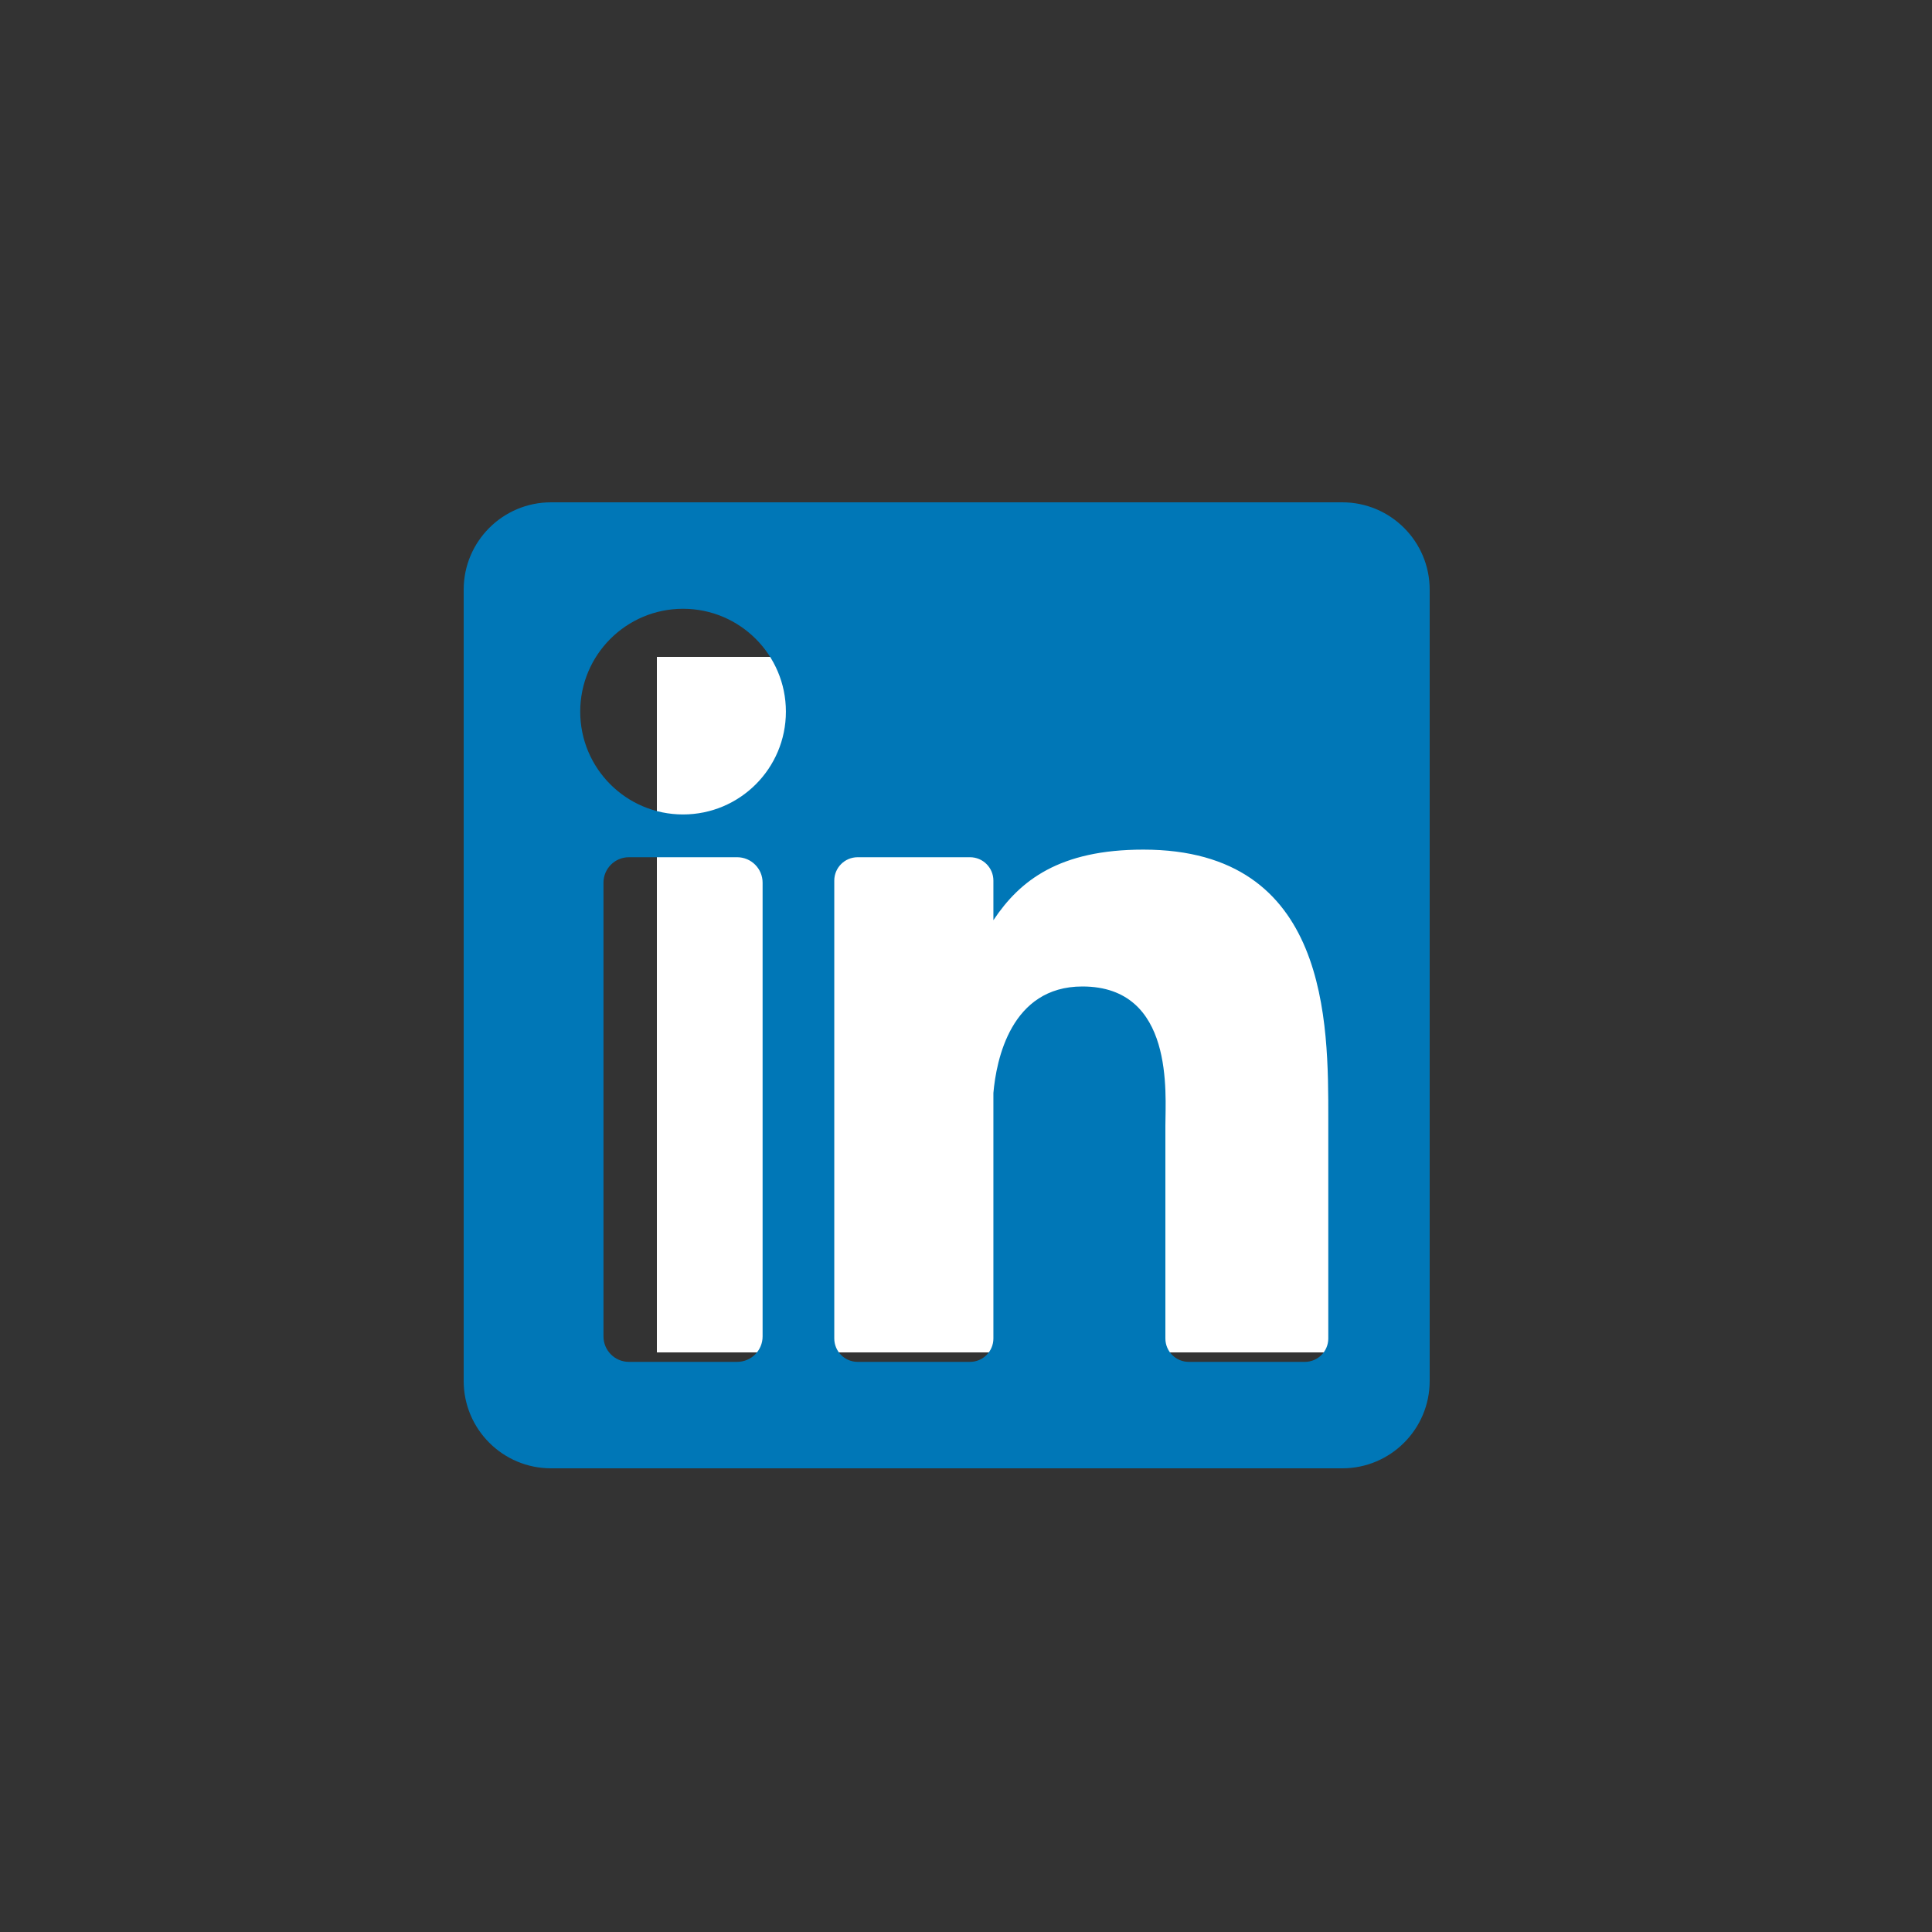 <svg width="50" height="50" viewBox="0 0 50 50" fill="none" xmlns="http://www.w3.org/2000/svg">
<rect x="0" y="0" width="50" height="50" fill="#333333" stroke="none"/>
<rect x="17" y="17" width="18" height="18" fill="white"/>
<path d="M34.739 13H14.261C13.012 13 12 14.012 12 15.261V35.739C12 36.987 13.012 38 14.261 38H34.739C35.987 38 37 36.987 37 35.739V15.261C37 14.012 35.987 13 34.739 13ZM19.736 34.587C19.736 34.95 19.441 35.245 19.078 35.245H16.276C15.913 35.245 15.618 34.95 15.618 34.587V22.843C15.618 22.48 15.913 22.185 16.276 22.185H19.078C19.441 22.185 19.736 22.48 19.736 22.843V34.587ZM17.677 21.078C16.207 21.078 15.016 19.887 15.016 18.417C15.016 16.947 16.207 15.755 17.677 15.755C19.147 15.755 20.339 16.947 20.339 18.417C20.339 19.887 19.147 21.078 17.677 21.078ZM34.376 34.64C34.376 34.974 34.105 35.245 33.771 35.245H30.765C30.431 35.245 30.16 34.974 30.16 34.64V29.131C30.16 28.31 30.401 25.53 28.012 25.53C26.16 25.53 25.784 27.433 25.709 28.286V34.64C25.709 34.974 25.438 35.245 25.104 35.245H22.196C21.862 35.245 21.591 34.974 21.591 34.64V22.79C21.591 22.456 21.862 22.185 22.196 22.185H25.104C25.438 22.185 25.709 22.456 25.709 22.79V23.815C26.395 22.784 27.416 21.988 29.59 21.988C34.404 21.988 34.376 26.485 34.376 28.956V34.64Z" fill="#0077B7"/>
</svg>
